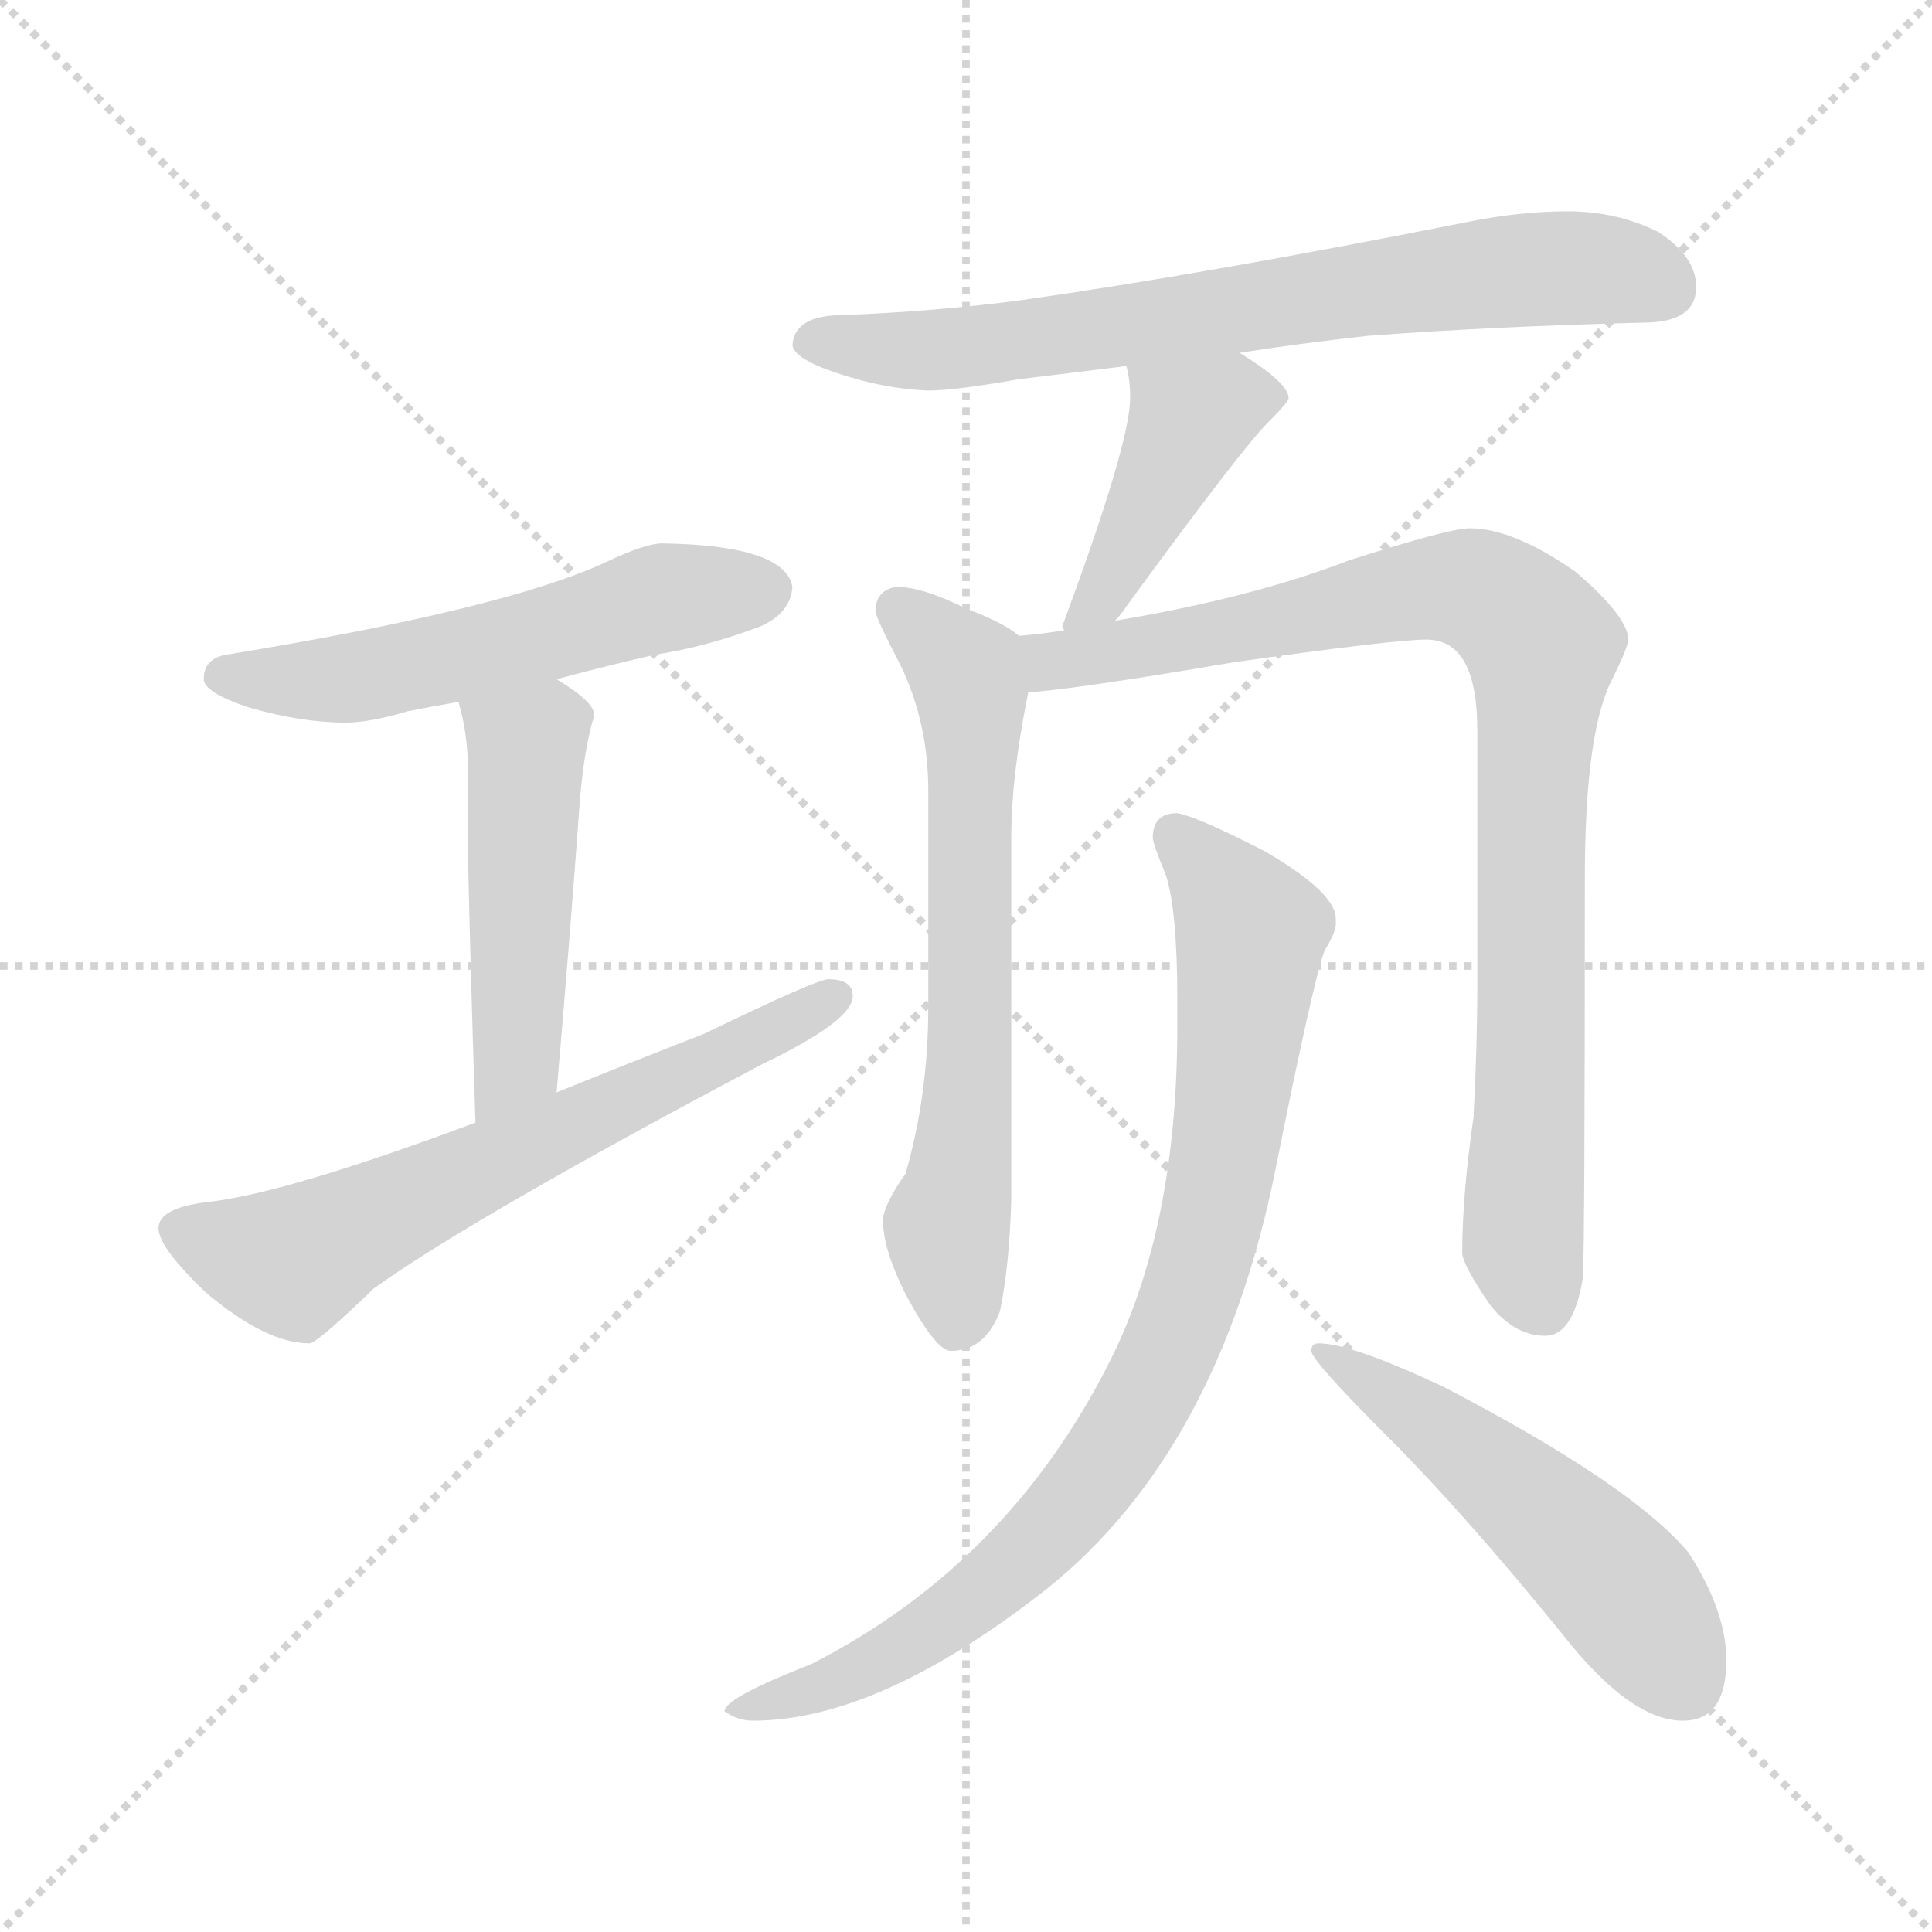 <svg xmlns="http://www.w3.org/2000/svg" version="1.1" viewBox="0 0 1024 1024">
  <g stroke="lightgray" stroke-dasharray="1,1" stroke-width="1" transform="scale(4, 4)">
    <line x1="0" y1="0" x2="256" y2="256" />
    <line x1="256" y1="0" x2="0" y2="256" />
    <line x1="128" y1="0" x2="128" y2="256" />
    <line x1="0" y1="128" x2="256" y2="128" />
  </g>
  <g transform="scale(1.0, -1.0) translate(0.0, -810.00)">
    <style type="text/css">
      
        @keyframes keyframes0 {
          from {
            stroke: blue;
            stroke-dashoffset: 551;
            stroke-width: 128;
          }
          64% {
            animation-timing-function: step-end;
            stroke: blue;
            stroke-dashoffset: 0;
            stroke-width: 128;
          }
          to {
            stroke: black;
            stroke-width: 1024;
          }
        }
        #make-me-a-hanzi-animation-0 {
          animation: keyframes0 0.698s both;
          animation-delay: 0s;
          animation-timing-function: linear;
        }
      
        @keyframes keyframes1 {
          from {
            stroke: blue;
            stroke-dashoffset: 486;
            stroke-width: 128;
          }
          61% {
            animation-timing-function: step-end;
            stroke: blue;
            stroke-dashoffset: 0;
            stroke-width: 128;
          }
          to {
            stroke: black;
            stroke-width: 1024;
          }
        }
        #make-me-a-hanzi-animation-1 {
          animation: keyframes1 0.646s both;
          animation-delay: 0.698s;
          animation-timing-function: linear;
        }
      
        @keyframes keyframes2 {
          from {
            stroke: blue;
            stroke-dashoffset: 638;
            stroke-width: 128;
          }
          67% {
            animation-timing-function: step-end;
            stroke: blue;
            stroke-dashoffset: 0;
            stroke-width: 128;
          }
          to {
            stroke: black;
            stroke-width: 1024;
          }
        }
        #make-me-a-hanzi-animation-2 {
          animation: keyframes2 0.769s both;
          animation-delay: 1.344s;
          animation-timing-function: linear;
        }
      
        @keyframes keyframes3 {
          from {
            stroke: blue;
            stroke-dashoffset: 714;
            stroke-width: 128;
          }
          70% {
            animation-timing-function: step-end;
            stroke: blue;
            stroke-dashoffset: 0;
            stroke-width: 128;
          }
          to {
            stroke: black;
            stroke-width: 1024;
          }
        }
        #make-me-a-hanzi-animation-3 {
          animation: keyframes3 0.831s both;
          animation-delay: 2.113s;
          animation-timing-function: linear;
        }
      
        @keyframes keyframes4 {
          from {
            stroke: blue;
            stroke-dashoffset: 434;
            stroke-width: 128;
          }
          59% {
            animation-timing-function: step-end;
            stroke: blue;
            stroke-dashoffset: 0;
            stroke-width: 128;
          }
          to {
            stroke: black;
            stroke-width: 1024;
          }
        }
        #make-me-a-hanzi-animation-4 {
          animation: keyframes4 0.603s both;
          animation-delay: 2.944s;
          animation-timing-function: linear;
        }
      
        @keyframes keyframes5 {
          from {
            stroke: blue;
            stroke-dashoffset: 654;
            stroke-width: 128;
          }
          68% {
            animation-timing-function: step-end;
            stroke: blue;
            stroke-dashoffset: 0;
            stroke-width: 128;
          }
          to {
            stroke: black;
            stroke-width: 1024;
          }
        }
        #make-me-a-hanzi-animation-5 {
          animation: keyframes5 0.782s both;
          animation-delay: 3.547s;
          animation-timing-function: linear;
        }
      
        @keyframes keyframes6 {
          from {
            stroke: blue;
            stroke-dashoffset: 892;
            stroke-width: 128;
          }
          74% {
            animation-timing-function: step-end;
            stroke: blue;
            stroke-dashoffset: 0;
            stroke-width: 128;
          }
          to {
            stroke: black;
            stroke-width: 1024;
          }
        }
        #make-me-a-hanzi-animation-6 {
          animation: keyframes6 0.976s both;
          animation-delay: 4.33s;
          animation-timing-function: linear;
        }
      
        @keyframes keyframes7 {
          from {
            stroke: blue;
            stroke-dashoffset: 858;
            stroke-width: 128;
          }
          74% {
            animation-timing-function: step-end;
            stroke: blue;
            stroke-dashoffset: 0;
            stroke-width: 128;
          }
          to {
            stroke: black;
            stroke-width: 1024;
          }
        }
        #make-me-a-hanzi-animation-7 {
          animation: keyframes7 0.948s both;
          animation-delay: 5.306s;
          animation-timing-function: linear;
        }
      
        @keyframes keyframes8 {
          from {
            stroke: blue;
            stroke-dashoffset: 520;
            stroke-width: 128;
          }
          63% {
            animation-timing-function: step-end;
            stroke: blue;
            stroke-dashoffset: 0;
            stroke-width: 128;
          }
          to {
            stroke: black;
            stroke-width: 1024;
          }
        }
        #make-me-a-hanzi-animation-8 {
          animation: keyframes8 0.673s both;
          animation-delay: 6.254s;
          animation-timing-function: linear;
        }
      
    </style>
    
      <path d="M 351 522 Q 342 522 321 512 Q 267 487 120 463 Q 108 461 108 450 Q 108 443 132 435 Q 160 427 183 427 Q 196 427 216 433 Q 226 435 243 438 L 295 450 Q 317 456 347 463 Q 374 467 403 478 Q 419 485 420 499 Q 416 521 351 522 Z" fill="lightgray" />
    
      <path d="M 243 438 Q 248 421 248 402 L 248 359 Q 249 308 252 215 C 253 185 292 201 295 231 Q 302 312 307 381 Q 309 411 315 431 Q 315 438 295 450 C 270 466 236 467 243 438 Z" fill="lightgray" />
    
      <path d="M 252 215 Q 153 178 111 173 Q 84 170 84 159 Q 84 149 109 125 Q 141 98 164 98 Q 168 98 198 127 Q 251 165 404 246 Q 452 269 452 282 Q 452 291 439 291 Q 433 291 373 262 Q 332 246 295 231 L 252 215 Z" fill="lightgray" />
    
      <path d="M 657 623 Q 689 628 725 632 Q 791 637 871 639 Q 899 639 899 658 Q 899 674 879 687 Q 857 698 831 698 Q 805 698 776 692 Q 640 665 542 651 Q 497 645 447 643 Q 421 643 420 627 Q 421 621 436 615 Q 465 604 492 603 Q 506 603 540 609 Q 565 612 597 616 L 657 623 Z" fill="lightgray" />
    
      <path d="M 597 616 Q 599 609 599 599 Q 599 575 563 478 L 564 476 C 562 447 572 458 591 481 Q 594 484 598 490 Q 658 572 672 586 Q 683 597 683 599 Q 683 607 657 623 C 632 639 591 645 597 616 Z" fill="lightgray" />
    
      <path d="M 540 473 Q 532 480 513 487 Q 489 499 475 499 Q 464 497 464 486 Q 464 483 478 456 Q 492 426 492 391 L 492 276 Q 492 230 480 188 Q 468 171 468 163 Q 468 148 480 124 Q 496 94 504 94 Q 522 94 530 115 Q 535 139 536 174 L 536 366 Q 536 399 545 443 C 550 467 550 467 540 473 Z" fill="lightgray" />
    
      <path d="M 564 476 Q 553 474 540 473 C 510 469 515 440 545 443 Q 572 445 654 459 Q 739 471 756 471 Q 783 471 783 423 L 783 287 Q 783 256 781 218 Q 775 176 775 146 Q 775 140 790 118 Q 803 102 819 102 Q 834 102 839 133 Q 840 156 840 344 Q 840 421 854 449 Q 863 467 863 471 Q 863 483 835 507 Q 802 530 779 530 Q 768 530 715 513 Q 663 493 591 481 L 564 476 Z" fill="lightgray" />
    
      <path d="M 624 379 Q 611 379 611 366 Q 611 363 618 346 Q 624 327 624 280 L 624 266 Q 624 159 588 88 Q 534 -19 430 -72 Q 384 -90 384 -97 Q 391 -102 399 -102 Q 466 -102 555 -32 Q 646 41 676 190 Q 696 290 702 306 Q 708 316 708 320 L 708 323 Q 708 337 670 359 Q 635 377 624 379 Z" fill="lightgray" />
    
      <path d="M 699 98 Q 695 98 695 94 Q 695 89 736 48 Q 776 8 828 -56 Q 864 -102 892 -102 Q 915 -102 915 -70 Q 915 -44 895 -13 Q 865 23 765 75 Q 716 98 699 98 Z" fill="lightgray" />
    
    
      <clipPath id="make-me-a-hanzi-clip-0">
        <path d="M 351 522 Q 342 522 321 512 Q 267 487 120 463 Q 108 461 108 450 Q 108 443 132 435 Q 160 427 183 427 Q 196 427 216 433 Q 226 435 243 438 L 295 450 Q 317 456 347 463 Q 374 467 403 478 Q 419 485 420 499 Q 416 521 351 522 Z" />
      </clipPath>
      <path clip-path="url(#make-me-a-hanzi-clip-0)" d="M 117 452 L 194 452 L 340 491 L 407 497" fill="none" id="make-me-a-hanzi-animation-0" stroke-dasharray="423 846" stroke-linecap="round" />
    
      <clipPath id="make-me-a-hanzi-clip-1">
        <path d="M 243 438 Q 248 421 248 402 L 248 359 Q 249 308 252 215 C 253 185 292 201 295 231 Q 302 312 307 381 Q 309 411 315 431 Q 315 438 295 450 C 270 466 236 467 243 438 Z" />
      </clipPath>
      <path clip-path="url(#make-me-a-hanzi-clip-1)" d="M 251 434 L 279 414 L 274 247 L 257 224" fill="none" id="make-me-a-hanzi-animation-1" stroke-dasharray="358 716" stroke-linecap="round" />
    
      <clipPath id="make-me-a-hanzi-clip-2">
        <path d="M 252 215 Q 153 178 111 173 Q 84 170 84 159 Q 84 149 109 125 Q 141 98 164 98 Q 168 98 198 127 Q 251 165 404 246 Q 452 269 452 282 Q 452 291 439 291 Q 433 291 373 262 Q 332 246 295 231 L 252 215 Z" />
      </clipPath>
      <path clip-path="url(#make-me-a-hanzi-clip-2)" d="M 95 158 L 151 141 L 165 145 L 442 282" fill="none" id="make-me-a-hanzi-animation-2" stroke-dasharray="510 1020" stroke-linecap="round" />
    
      <clipPath id="make-me-a-hanzi-clip-3">
        <path d="M 657 623 Q 689 628 725 632 Q 791 637 871 639 Q 899 639 899 658 Q 899 674 879 687 Q 857 698 831 698 Q 805 698 776 692 Q 640 665 542 651 Q 497 645 447 643 Q 421 643 420 627 Q 421 621 436 615 Q 465 604 492 603 Q 506 603 540 609 Q 565 612 597 616 L 657 623 Z" />
      </clipPath>
      <path clip-path="url(#make-me-a-hanzi-clip-3)" d="M 430 629 L 495 624 L 825 668 L 870 664 L 883 657" fill="none" id="make-me-a-hanzi-animation-3" stroke-dasharray="586 1172" stroke-linecap="round" />
    
      <clipPath id="make-me-a-hanzi-clip-4">
        <path d="M 597 616 Q 599 609 599 599 Q 599 575 563 478 L 564 476 C 562 447 572 458 591 481 Q 594 484 598 490 Q 658 572 672 586 Q 683 597 683 599 Q 683 607 657 623 C 632 639 591 645 597 616 Z" />
      </clipPath>
      <path clip-path="url(#make-me-a-hanzi-clip-4)" d="M 677 600 L 652 599 L 631 587 L 593 509 L 582 492 L 570 489 L 570 480" fill="none" id="make-me-a-hanzi-animation-4" stroke-dasharray="306 612" stroke-linecap="round" />
    
      <clipPath id="make-me-a-hanzi-clip-5">
        <path d="M 540 473 Q 532 480 513 487 Q 489 499 475 499 Q 464 497 464 486 Q 464 483 478 456 Q 492 426 492 391 L 492 276 Q 492 230 480 188 Q 468 171 468 163 Q 468 148 480 124 Q 496 94 504 94 Q 522 94 530 115 Q 535 139 536 174 L 536 366 Q 536 399 545 443 C 550 467 550 467 540 473 Z" />
      </clipPath>
      <path clip-path="url(#make-me-a-hanzi-clip-5)" d="M 475 487 L 512 455 L 515 440 L 514 240 L 502 160 L 507 107" fill="none" id="make-me-a-hanzi-animation-5" stroke-dasharray="526 1052" stroke-linecap="round" />
    
      <clipPath id="make-me-a-hanzi-clip-6">
        <path d="M 564 476 Q 553 474 540 473 C 510 469 515 440 545 443 Q 572 445 654 459 Q 739 471 756 471 Q 783 471 783 423 L 783 287 Q 783 256 781 218 Q 775 176 775 146 Q 775 140 790 118 Q 803 102 819 102 Q 834 102 839 133 Q 840 156 840 344 Q 840 421 854 449 Q 863 467 863 471 Q 863 483 835 507 Q 802 530 779 530 Q 768 530 715 513 Q 663 493 591 481 L 564 476 Z" />
      </clipPath>
      <path clip-path="url(#make-me-a-hanzi-clip-6)" d="M 547 466 L 560 460 L 640 472 L 764 499 L 781 498 L 807 481 L 817 468 L 807 152 L 817 120" fill="none" id="make-me-a-hanzi-animation-6" stroke-dasharray="764 1528" stroke-linecap="round" />
    
      <clipPath id="make-me-a-hanzi-clip-7">
        <path d="M 624 379 Q 611 379 611 366 Q 611 363 618 346 Q 624 327 624 280 L 624 266 Q 624 159 588 88 Q 534 -19 430 -72 Q 384 -90 384 -97 Q 391 -102 399 -102 Q 466 -102 555 -32 Q 646 41 676 190 Q 696 290 702 306 Q 708 316 708 320 L 708 323 Q 708 337 670 359 Q 635 377 624 379 Z" />
      </clipPath>
      <path clip-path="url(#make-me-a-hanzi-clip-7)" d="M 622 368 L 663 316 L 644 169 L 619 92 L 566 8 L 521 -35 L 466 -71 L 392 -99" fill="none" id="make-me-a-hanzi-animation-7" stroke-dasharray="730 1460" stroke-linecap="round" />
    
      <clipPath id="make-me-a-hanzi-clip-8">
        <path d="M 699 98 Q 695 98 695 94 Q 695 89 736 48 Q 776 8 828 -56 Q 864 -102 892 -102 Q 915 -102 915 -70 Q 915 -44 895 -13 Q 865 23 765 75 Q 716 98 699 98 Z" />
      </clipPath>
      <path clip-path="url(#make-me-a-hanzi-clip-8)" d="M 700 93 L 749 63 L 823 4 L 866 -40 L 893 -82" fill="none" id="make-me-a-hanzi-animation-8" stroke-dasharray="392 784" stroke-linecap="round" />
    
  </g>
</svg>